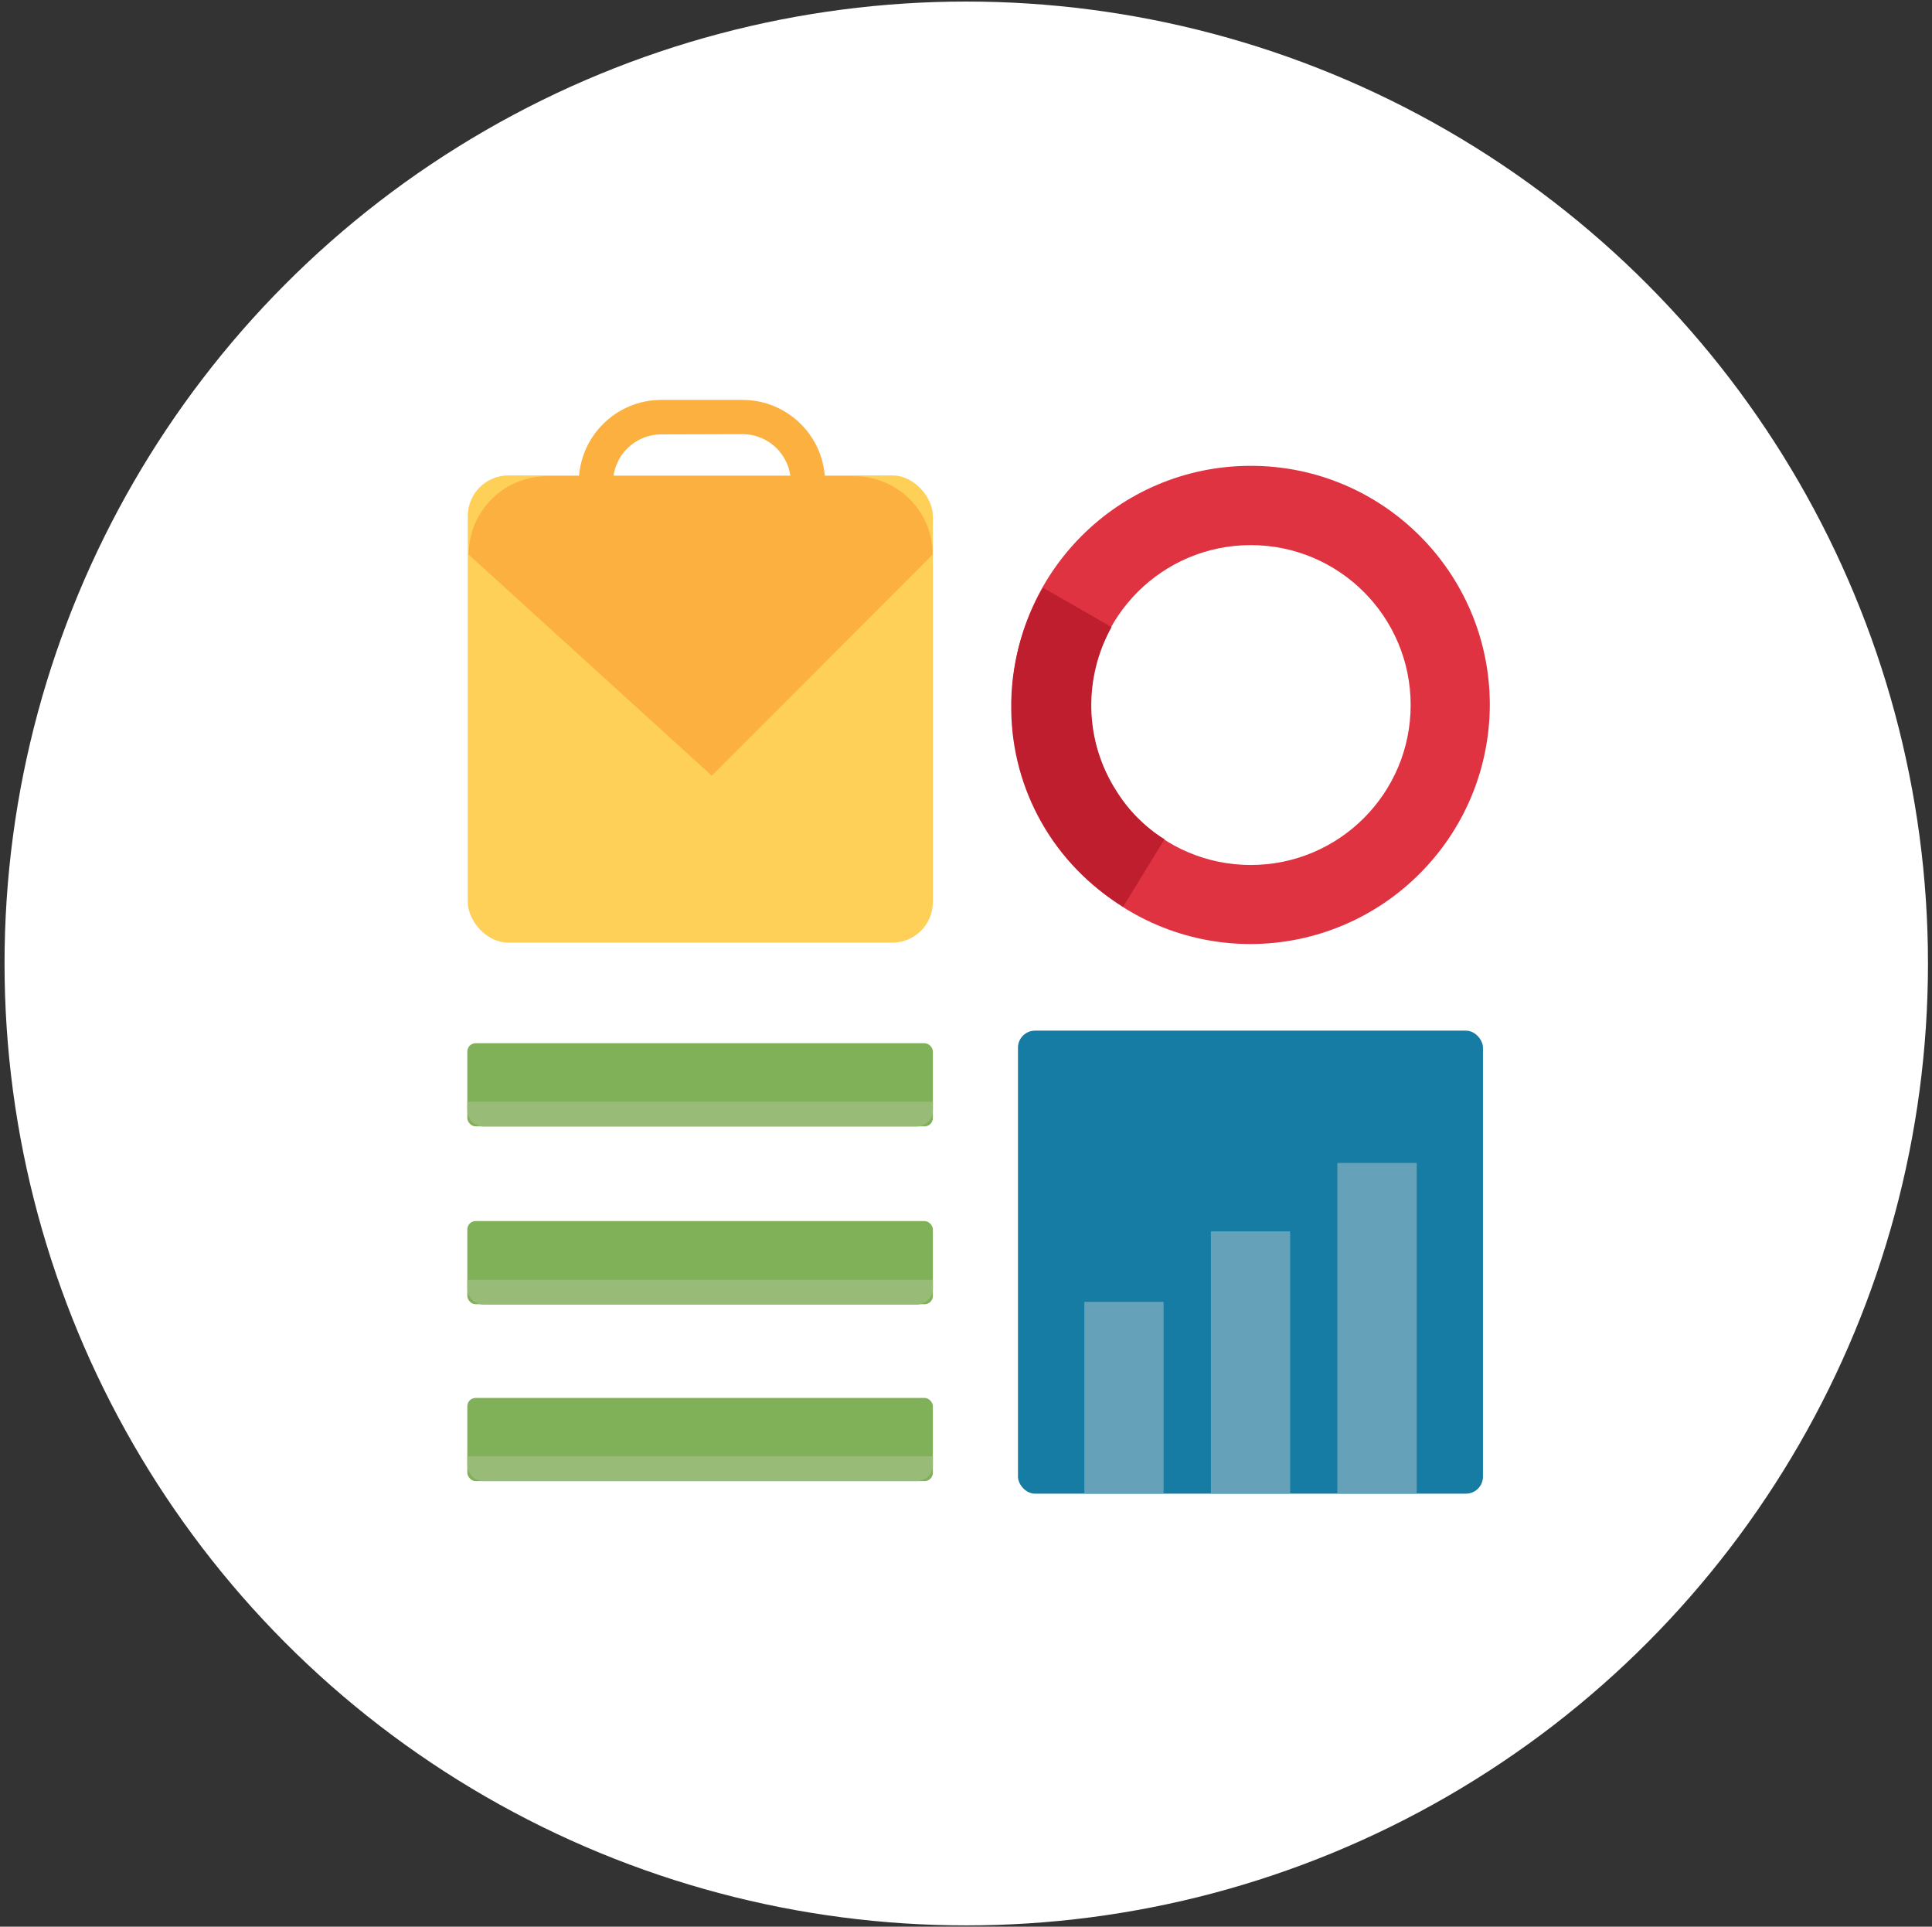 <?xml version="1.0" encoding="UTF-8"?>
<svg width="339px" height="338px" viewBox="0 0 339 338" version="1.1" xmlns="http://www.w3.org/2000/svg" xmlns:xlink="http://www.w3.org/1999/xlink">
    <rect x="0" y="0" width="339" height="338" fill="#333333" stroke="none"/>
    <!-- Generator: Sketch 51.3 (57544) - http://www.bohemiancoding.com/sketch -->
    <title>Group 4</title>
    <desc>Created with Sketch.</desc>
    <defs></defs>
    <g id="Welcome" stroke="none" stroke-width="1" fill="none" fill-rule="evenodd">
        <g id="Desktop-HD" transform="translate(-1646, -3060)">
            <g id="Group-4" transform="translate(1646.401, 3059.349)">
                <circle id="Oval" fill="#FFFFFF" cx="169.144" cy="169.672" r="168.749"></circle>
                <g id="logo-color" transform="translate(81.195, 70.121)" fill-rule="nonzero">
                    <rect id="Rectangle-path" fill="#FFD058" x="0.483" y="13.931" width="81.61" height="81.97" rx="7.13"></rect>
                    <path d="M43.292,66.601 L0.643,27.82 C0.643,20.227 6.799,14.072 14.392,14.072 L68.304,14.072 C75.897,14.072 82.053,20.227 82.053,27.82 L43.292,66.601 Z" id="Shape" fill="#FBB040"></path>
                    <path d="M137.869,96.142 C114.702,96.142 95.921,77.362 95.921,54.195 C95.921,31.028 114.702,12.248 137.869,12.248 C161.035,12.248 179.816,31.028 179.816,54.195 C179.739,77.33 161.003,96.065 137.869,96.142 Z M137.869,26.157 C122.372,26.157 109.81,38.719 109.81,54.215 C109.81,69.711 122.372,82.273 137.869,82.273 C153.365,82.273 165.927,69.711 165.927,54.215 C165.927,38.719 153.365,26.157 137.869,26.157 Z" id="Shape" fill="#DF3341"></path>
                    <path d="M115.482,89.588 C103.395,82.248 95.965,69.177 95.841,55.037 C95.727,47.529 97.653,40.131 101.413,33.632 L113.438,40.547 C111.016,44.906 109.792,49.83 109.89,54.816 C109.988,59.995 111.537,65.043 114.36,69.386 C116.472,72.785 119.338,75.652 122.737,77.764 L115.482,89.588 Z" id="Shape" fill="#BE1E2D"></path>
                    <path d="M48.723,37.641 L34.434,37.641 C26.447,37.629 19.975,31.157 19.964,23.17 L19.964,15.154 C19.975,7.167 26.447,0.695 34.434,0.684 L48.703,0.684 C56.69,0.695 63.162,7.167 63.173,15.154 L63.173,23.17 C63.162,31.15 56.702,37.618 48.723,37.641 Z M34.434,6.736 C29.763,6.736 25.976,10.523 25.976,15.194 L25.976,23.211 C25.998,27.866 29.778,31.628 34.434,31.628 L48.703,31.628 C53.374,31.628 57.161,27.841 57.161,23.17 L57.161,15.154 C57.161,10.483 53.374,6.696 48.703,6.696 L34.434,6.736 Z" id="Shape" fill="#FBB040"></path>
                    <rect id="Rectangle-path" fill="#80B058" x="0.403" y="113.538" width="81.69" height="14.59" rx="1.46"></rect>
                    <path d="M0.403,123.8 L82.093,123.8 L82.093,125.303 C82.093,126.874 80.818,128.149 79.247,128.149 L3.249,128.149 C1.677,128.149 0.403,126.874 0.403,125.303 L0.403,123.8 Z" id="Shape" fill="#98BC77"></path>
                    <rect id="Rectangle-path" fill="#80B058" x="0.403" y="144.743" width="81.69" height="14.59" rx="1.46"></rect>
                    <path d="M0.402,155.044 L82.093,155.044 L82.093,156.548 C82.093,158.119 80.818,159.394 79.247,159.394 L3.249,159.394 C2.483,159.394 1.75,159.086 1.215,158.539 C0.679,157.992 0.387,157.253 0.403,156.487 L0.402,155.044 Z" id="Shape" fill="#98BC77"></path>
                    <rect id="Rectangle-path" fill="#80B058" x="0.403" y="175.768" width="81.69" height="14.59" rx="1.46"></rect>
                    <path d="M0.403,186.009 L82.093,186.009 L82.093,187.512 C82.093,189.084 80.818,190.358 79.247,190.358 L3.249,190.358 C1.677,190.358 0.403,189.084 0.403,187.512 L0.403,186.009 Z" id="Shape" fill="#98BC77"></path>
                    <rect id="Rectangle-path" fill="#177CA3" x="97.024" y="111.334" width="81.59" height="81.229" rx="2.99"></rect>
                    <polygon id="Shape" fill="#65A2BA" points="166.989 192.562 160.035 192.562 153.06 192.562 153.06 134.542 166.989 134.542"></polygon>
                    <polygon id="Shape" fill="#65A2BA" points="144.783 192.562 137.828 192.562 130.874 192.562 130.874 146.547 144.783 146.547"></polygon>
                    <polygon id="Shape" fill="#65A2BA" points="122.577 192.562 115.622 192.562 108.668 192.562 108.668 158.913 122.577 158.913"></polygon>
                </g>
            </g>
        </g>
    </g>
</svg>